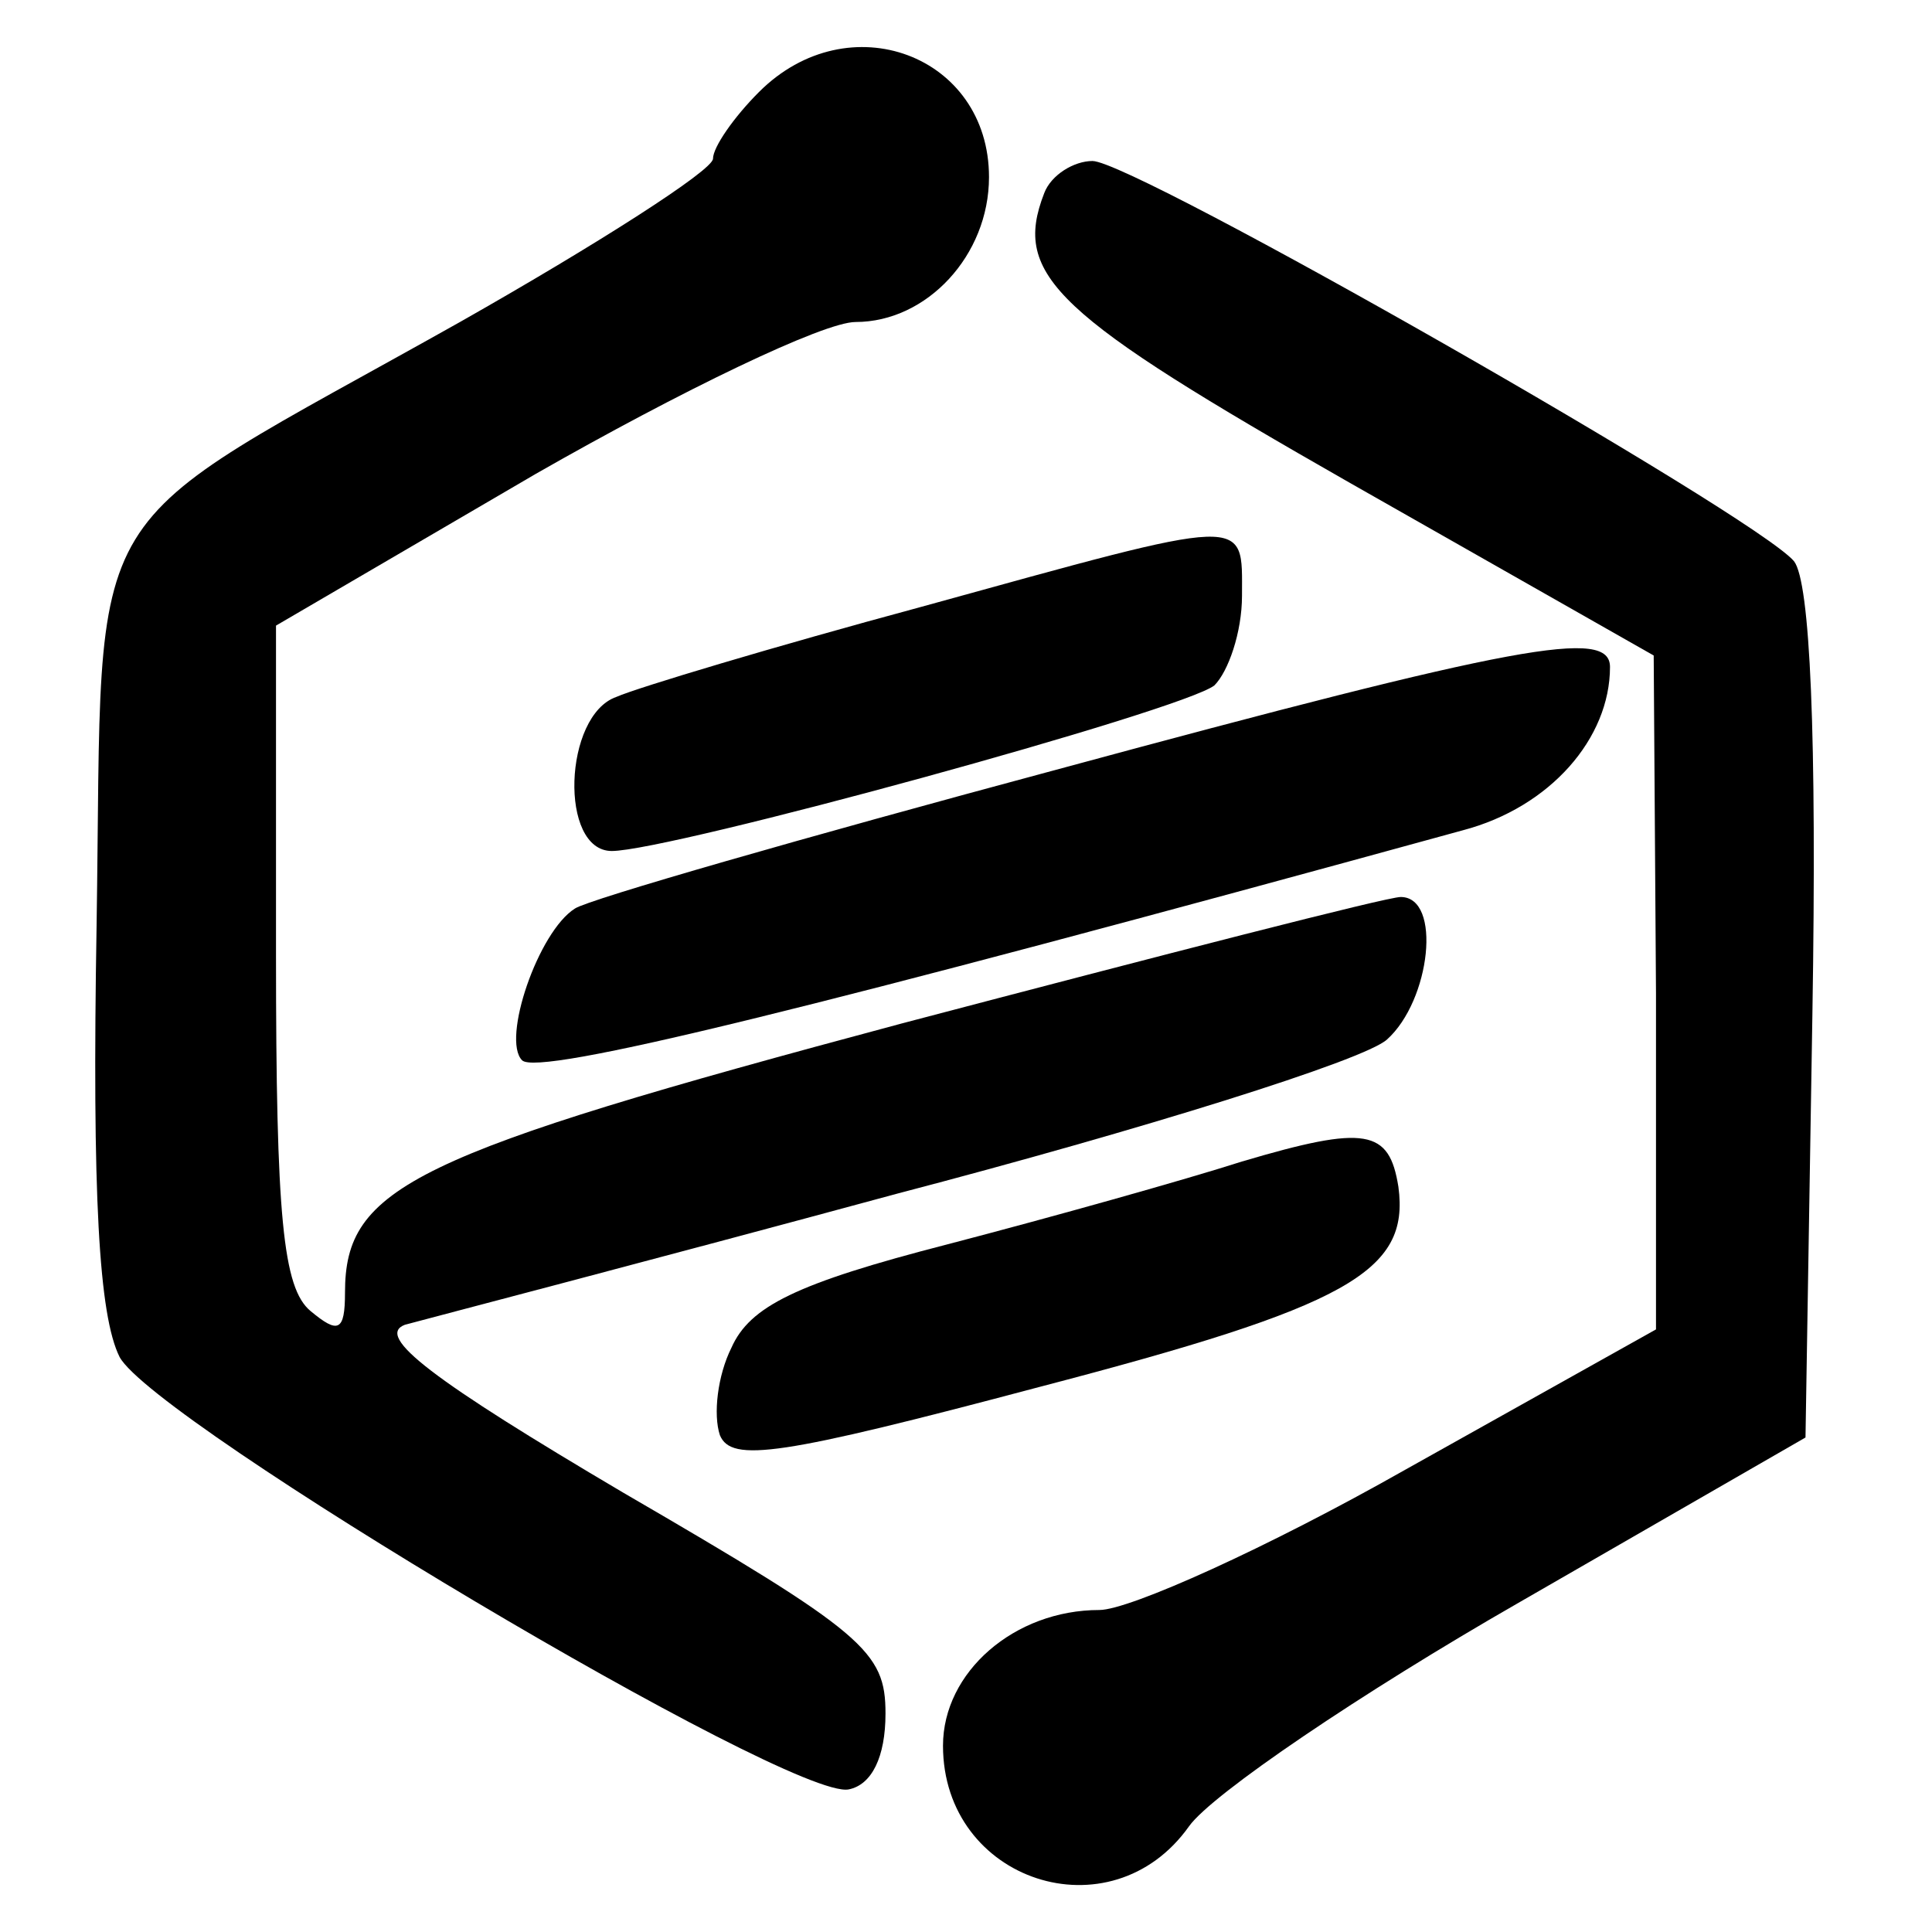 <svg xmlns="http://www.w3.org/2000/svg" version="1" width="112" height="112" viewBox="0 0 84 84"><path d="M33 4c-1.1 1.1-2 2.4-2 2.9s-5 3.7-11 7.1C3.1 23.5 4.5 21 4.2 40.2c-.2 11.8.1 17 1 18.8 1.5 2.8 29.2 19.3 31.7 18.8 1-.2 1.6-1.4 1.6-3.3 0-2.7-.9-3.5-11.4-9.6-8.3-4.9-10.8-6.8-9.5-7.3 1.1-.3 10.7-2.8 21.4-5.7 10.7-2.8 20.3-5.8 21.3-6.7 1.9-1.7 2.4-6.2.6-6.2-.6 0-10.3 2.5-21.7 5.5C17.9 50.2 15 51.6 15 56.2c0 1.7-.3 1.8-1.5.8S12 52.9 12 41.5V27.2l11.3-6.6C29.6 17 35.8 14 37.2 14c3.1 0 5.8-2.9 5.8-6.3C43 2.4 36.9.1 33 4z"/><path d="M45.4 8.4C44 12 45.9 13.7 58.7 21l13.2 7.5.1 14.7v14.6l-10.9 6.1c-6 3.4-12 6.1-13.3 6.1-3.7 0-6.8 2.7-6.8 5.9 0 5.9 7.3 8.3 10.7 3.5 1-1.4 7.5-5.8 14.3-9.7l12.5-7.2.3-18.4c.2-12.2-.1-18.8-.8-19.7C76.3 22.4 49.3 7 47.5 7c-.8 0-1.8.6-2.1 1.4z"/><path d="M40 26.4c-6.3 1.7-12.3 3.5-13.2 3.9-2.3.8-2.5 6.7-.2 6.7 2.5 0 24.8-6.1 26.2-7.2.6-.6 1.2-2.3 1.2-3.9 0-3.5.5-3.5-14 .5zM45.8 33.5c-10.8 2.9-20.2 5.6-20.8 6-1.6 1-3.2 5.7-2.3 6.6.7.7 12.5-2.2 40.9-10 3.8-1 6.4-4 6.4-7.1 0-1.7-3.9-1-24.2 4.5zM54 50.5c-2.5.8-8.2 2.4-12.8 3.6-6.6 1.7-8.6 2.7-9.4 4.5-.6 1.2-.8 2.9-.5 3.8.5 1.2 2.6.9 13.9-2.1 13.4-3.5 16.1-5 15.6-8.7-.4-2.5-1.4-2.7-6.8-1.1z"/></svg>